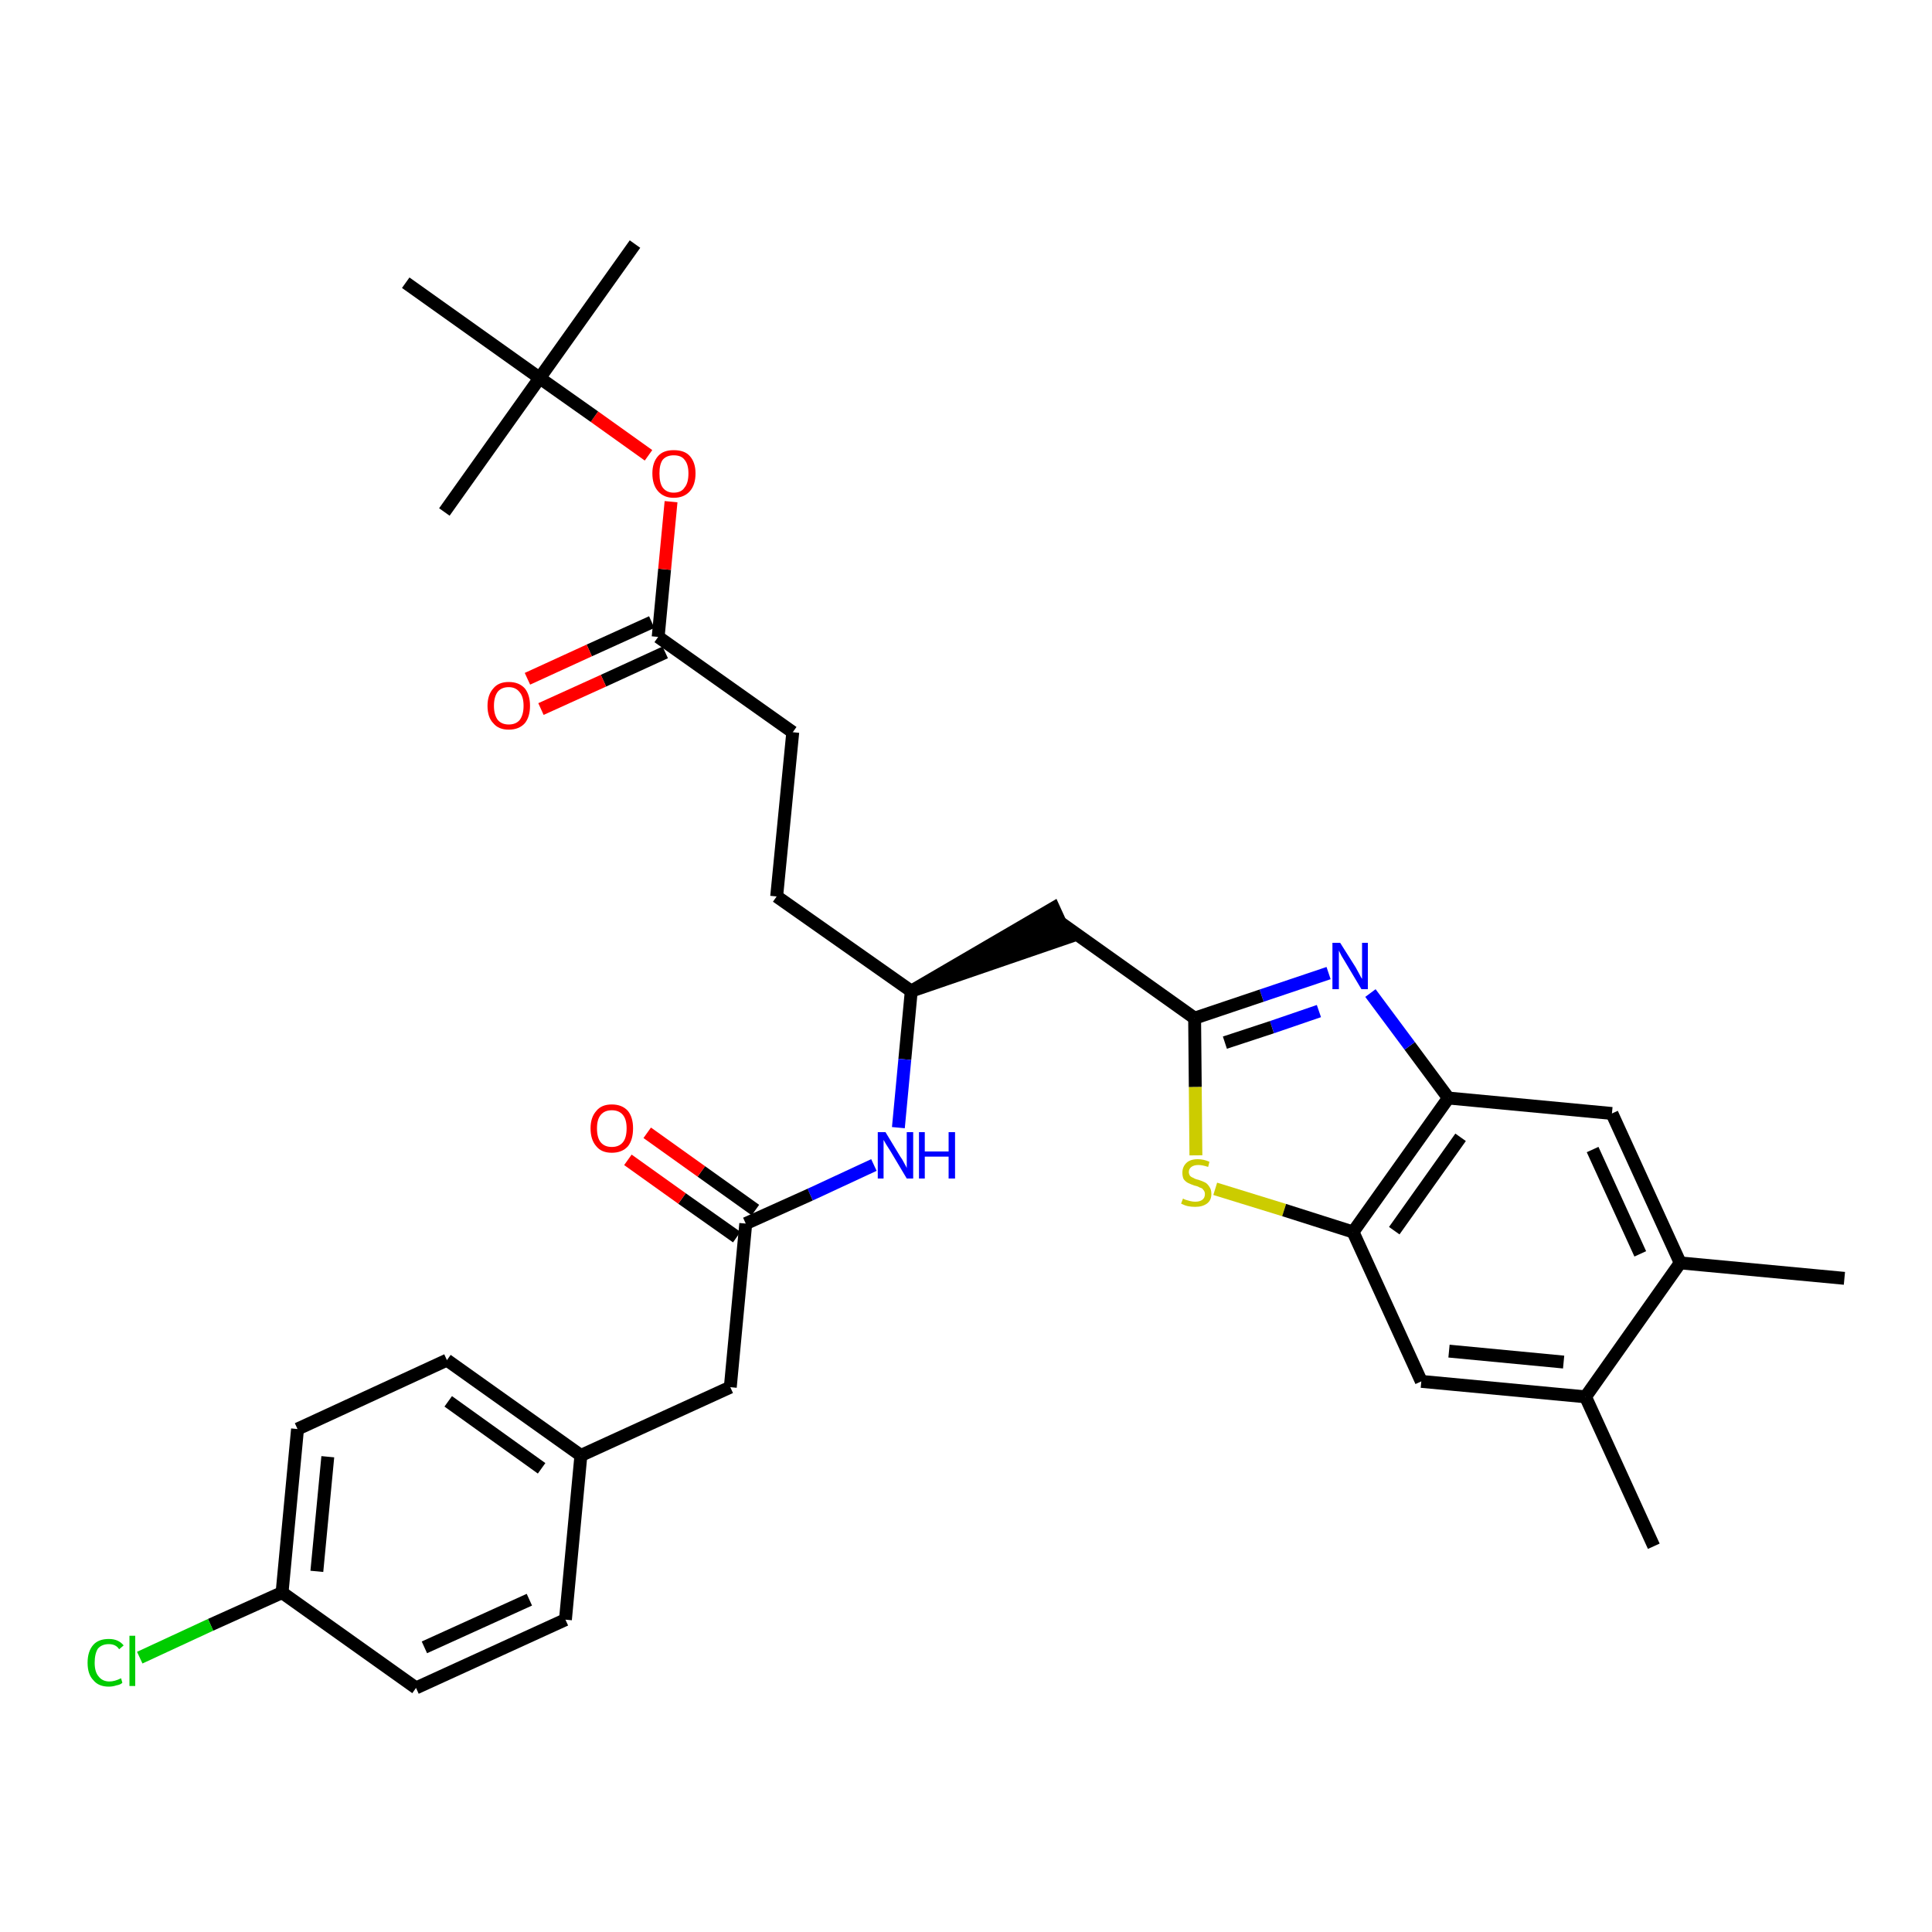 <?xml version='1.0' encoding='iso-8859-1'?>
<svg version='1.1' baseProfile='full'
              xmlns='http://www.w3.org/2000/svg'
                      xmlns:rdkit='http://www.rdkit.org/xml'
                      xmlns:xlink='http://www.w3.org/1999/xlink'
                  xml:space='preserve'
width='300px' height='300px' viewBox='0 0 300 300'>
<!-- END OF HEADER -->
<path class='bond-0 atom-0 atom-1' d='M 286.4,198.5 L 260.9,196.1' style='fill:none;fill-rule:evenodd;stroke:#000000;stroke-width:2.0px;stroke-linecap:butt;stroke-linejoin:miter;stroke-opacity:1' />
<path class='bond-1 atom-1 atom-2' d='M 260.9,196.1 L 250.3,172.9' style='fill:none;fill-rule:evenodd;stroke:#000000;stroke-width:2.0px;stroke-linecap:butt;stroke-linejoin:miter;stroke-opacity:1' />
<path class='bond-1 atom-1 atom-2' d='M 254.7,194.7 L 247.3,178.5' style='fill:none;fill-rule:evenodd;stroke:#000000;stroke-width:2.0px;stroke-linecap:butt;stroke-linejoin:miter;stroke-opacity:1' />
<path class='bond-32 atom-31 atom-1' d='M 246.2,216.9 L 260.9,196.1' style='fill:none;fill-rule:evenodd;stroke:#000000;stroke-width:2.0px;stroke-linecap:butt;stroke-linejoin:miter;stroke-opacity:1' />
<path class='bond-2 atom-2 atom-3' d='M 250.3,172.9 L 224.9,170.5' style='fill:none;fill-rule:evenodd;stroke:#000000;stroke-width:2.0px;stroke-linecap:butt;stroke-linejoin:miter;stroke-opacity:1' />
<path class='bond-3 atom-3 atom-4' d='M 224.9,170.5 L 218.9,162.4' style='fill:none;fill-rule:evenodd;stroke:#000000;stroke-width:2.0px;stroke-linecap:butt;stroke-linejoin:miter;stroke-opacity:1' />
<path class='bond-3 atom-3 atom-4' d='M 218.9,162.4 L 212.8,154.2' style='fill:none;fill-rule:evenodd;stroke:#0000FF;stroke-width:2.0px;stroke-linecap:butt;stroke-linejoin:miter;stroke-opacity:1' />
<path class='bond-33 atom-29 atom-3' d='M 210.1,191.3 L 224.9,170.5' style='fill:none;fill-rule:evenodd;stroke:#000000;stroke-width:2.0px;stroke-linecap:butt;stroke-linejoin:miter;stroke-opacity:1' />
<path class='bond-33 atom-29 atom-3' d='M 216.5,191.1 L 226.8,176.6' style='fill:none;fill-rule:evenodd;stroke:#000000;stroke-width:2.0px;stroke-linecap:butt;stroke-linejoin:miter;stroke-opacity:1' />
<path class='bond-4 atom-4 atom-5' d='M 206.3,151.1 L 195.9,154.6' style='fill:none;fill-rule:evenodd;stroke:#0000FF;stroke-width:2.0px;stroke-linecap:butt;stroke-linejoin:miter;stroke-opacity:1' />
<path class='bond-4 atom-4 atom-5' d='M 195.9,154.6 L 185.5,158.1' style='fill:none;fill-rule:evenodd;stroke:#000000;stroke-width:2.0px;stroke-linecap:butt;stroke-linejoin:miter;stroke-opacity:1' />
<path class='bond-4 atom-4 atom-5' d='M 204.8,157.0 L 197.5,159.5' style='fill:none;fill-rule:evenodd;stroke:#0000FF;stroke-width:2.0px;stroke-linecap:butt;stroke-linejoin:miter;stroke-opacity:1' />
<path class='bond-4 atom-4 atom-5' d='M 197.5,159.5 L 190.2,161.9' style='fill:none;fill-rule:evenodd;stroke:#000000;stroke-width:2.0px;stroke-linecap:butt;stroke-linejoin:miter;stroke-opacity:1' />
<path class='bond-5 atom-5 atom-6' d='M 185.5,158.1 L 164.7,143.3' style='fill:none;fill-rule:evenodd;stroke:#000000;stroke-width:2.0px;stroke-linecap:butt;stroke-linejoin:miter;stroke-opacity:1' />
<path class='bond-27 atom-5 atom-28' d='M 185.5,158.1 L 185.6,168.8' style='fill:none;fill-rule:evenodd;stroke:#000000;stroke-width:2.0px;stroke-linecap:butt;stroke-linejoin:miter;stroke-opacity:1' />
<path class='bond-27 atom-5 atom-28' d='M 185.6,168.8 L 185.7,179.4' style='fill:none;fill-rule:evenodd;stroke:#CCCC00;stroke-width:2.0px;stroke-linecap:butt;stroke-linejoin:miter;stroke-opacity:1' />
<path class='bond-6 atom-7 atom-6' d='M 141.5,153.9 L 165.7,145.6 L 163.6,141.0 Z' style='fill:#000000;fill-rule:evenodd;fill-opacity:1;stroke:#000000;stroke-width:2.0px;stroke-linecap:butt;stroke-linejoin:miter;stroke-opacity:1;' />
<path class='bond-7 atom-7 atom-8' d='M 141.5,153.9 L 120.6,139.2' style='fill:none;fill-rule:evenodd;stroke:#000000;stroke-width:2.0px;stroke-linecap:butt;stroke-linejoin:miter;stroke-opacity:1' />
<path class='bond-16 atom-7 atom-17' d='M 141.5,153.9 L 140.5,164.5' style='fill:none;fill-rule:evenodd;stroke:#000000;stroke-width:2.0px;stroke-linecap:butt;stroke-linejoin:miter;stroke-opacity:1' />
<path class='bond-16 atom-7 atom-17' d='M 140.5,164.5 L 139.5,175.1' style='fill:none;fill-rule:evenodd;stroke:#0000FF;stroke-width:2.0px;stroke-linecap:butt;stroke-linejoin:miter;stroke-opacity:1' />
<path class='bond-8 atom-8 atom-9' d='M 120.6,139.2 L 123.1,113.7' style='fill:none;fill-rule:evenodd;stroke:#000000;stroke-width:2.0px;stroke-linecap:butt;stroke-linejoin:miter;stroke-opacity:1' />
<path class='bond-9 atom-9 atom-10' d='M 123.1,113.7 L 102.2,98.9' style='fill:none;fill-rule:evenodd;stroke:#000000;stroke-width:2.0px;stroke-linecap:butt;stroke-linejoin:miter;stroke-opacity:1' />
<path class='bond-10 atom-10 atom-11' d='M 101.2,96.6 L 91.5,101.0' style='fill:none;fill-rule:evenodd;stroke:#000000;stroke-width:2.0px;stroke-linecap:butt;stroke-linejoin:miter;stroke-opacity:1' />
<path class='bond-10 atom-10 atom-11' d='M 91.5,101.0 L 81.9,105.4' style='fill:none;fill-rule:evenodd;stroke:#FF0000;stroke-width:2.0px;stroke-linecap:butt;stroke-linejoin:miter;stroke-opacity:1' />
<path class='bond-10 atom-10 atom-11' d='M 103.3,101.3 L 93.7,105.7' style='fill:none;fill-rule:evenodd;stroke:#000000;stroke-width:2.0px;stroke-linecap:butt;stroke-linejoin:miter;stroke-opacity:1' />
<path class='bond-10 atom-10 atom-11' d='M 93.7,105.7 L 84.0,110.1' style='fill:none;fill-rule:evenodd;stroke:#FF0000;stroke-width:2.0px;stroke-linecap:butt;stroke-linejoin:miter;stroke-opacity:1' />
<path class='bond-11 atom-10 atom-12' d='M 102.2,98.9 L 103.2,88.4' style='fill:none;fill-rule:evenodd;stroke:#000000;stroke-width:2.0px;stroke-linecap:butt;stroke-linejoin:miter;stroke-opacity:1' />
<path class='bond-11 atom-10 atom-12' d='M 103.2,88.4 L 104.2,77.9' style='fill:none;fill-rule:evenodd;stroke:#FF0000;stroke-width:2.0px;stroke-linecap:butt;stroke-linejoin:miter;stroke-opacity:1' />
<path class='bond-12 atom-12 atom-13' d='M 100.7,70.7 L 92.3,64.7' style='fill:none;fill-rule:evenodd;stroke:#FF0000;stroke-width:2.0px;stroke-linecap:butt;stroke-linejoin:miter;stroke-opacity:1' />
<path class='bond-12 atom-12 atom-13' d='M 92.3,64.7 L 83.8,58.7' style='fill:none;fill-rule:evenodd;stroke:#000000;stroke-width:2.0px;stroke-linecap:butt;stroke-linejoin:miter;stroke-opacity:1' />
<path class='bond-13 atom-13 atom-14' d='M 83.8,58.7 L 98.6,37.9' style='fill:none;fill-rule:evenodd;stroke:#000000;stroke-width:2.0px;stroke-linecap:butt;stroke-linejoin:miter;stroke-opacity:1' />
<path class='bond-14 atom-13 atom-15' d='M 83.8,58.7 L 69.0,79.5' style='fill:none;fill-rule:evenodd;stroke:#000000;stroke-width:2.0px;stroke-linecap:butt;stroke-linejoin:miter;stroke-opacity:1' />
<path class='bond-15 atom-13 atom-16' d='M 83.8,58.7 L 63.0,43.9' style='fill:none;fill-rule:evenodd;stroke:#000000;stroke-width:2.0px;stroke-linecap:butt;stroke-linejoin:miter;stroke-opacity:1' />
<path class='bond-17 atom-17 atom-18' d='M 135.7,180.9 L 125.8,185.5' style='fill:none;fill-rule:evenodd;stroke:#0000FF;stroke-width:2.0px;stroke-linecap:butt;stroke-linejoin:miter;stroke-opacity:1' />
<path class='bond-17 atom-17 atom-18' d='M 125.8,185.5 L 115.8,190.0' style='fill:none;fill-rule:evenodd;stroke:#000000;stroke-width:2.0px;stroke-linecap:butt;stroke-linejoin:miter;stroke-opacity:1' />
<path class='bond-18 atom-18 atom-19' d='M 117.3,187.9 L 108.9,181.9' style='fill:none;fill-rule:evenodd;stroke:#000000;stroke-width:2.0px;stroke-linecap:butt;stroke-linejoin:miter;stroke-opacity:1' />
<path class='bond-18 atom-18 atom-19' d='M 108.9,181.9 L 100.5,175.9' style='fill:none;fill-rule:evenodd;stroke:#FF0000;stroke-width:2.0px;stroke-linecap:butt;stroke-linejoin:miter;stroke-opacity:1' />
<path class='bond-18 atom-18 atom-19' d='M 114.4,192.1 L 105.9,186.1' style='fill:none;fill-rule:evenodd;stroke:#000000;stroke-width:2.0px;stroke-linecap:butt;stroke-linejoin:miter;stroke-opacity:1' />
<path class='bond-18 atom-18 atom-19' d='M 105.9,186.1 L 97.5,180.1' style='fill:none;fill-rule:evenodd;stroke:#FF0000;stroke-width:2.0px;stroke-linecap:butt;stroke-linejoin:miter;stroke-opacity:1' />
<path class='bond-19 atom-18 atom-20' d='M 115.8,190.0 L 113.4,215.4' style='fill:none;fill-rule:evenodd;stroke:#000000;stroke-width:2.0px;stroke-linecap:butt;stroke-linejoin:miter;stroke-opacity:1' />
<path class='bond-20 atom-20 atom-21' d='M 113.4,215.4 L 90.2,226.0' style='fill:none;fill-rule:evenodd;stroke:#000000;stroke-width:2.0px;stroke-linecap:butt;stroke-linejoin:miter;stroke-opacity:1' />
<path class='bond-21 atom-21 atom-22' d='M 90.2,226.0 L 69.4,211.2' style='fill:none;fill-rule:evenodd;stroke:#000000;stroke-width:2.0px;stroke-linecap:butt;stroke-linejoin:miter;stroke-opacity:1' />
<path class='bond-21 atom-21 atom-22' d='M 84.1,228.0 L 69.6,217.6' style='fill:none;fill-rule:evenodd;stroke:#000000;stroke-width:2.0px;stroke-linecap:butt;stroke-linejoin:miter;stroke-opacity:1' />
<path class='bond-34 atom-27 atom-21' d='M 87.8,251.5 L 90.2,226.0' style='fill:none;fill-rule:evenodd;stroke:#000000;stroke-width:2.0px;stroke-linecap:butt;stroke-linejoin:miter;stroke-opacity:1' />
<path class='bond-22 atom-22 atom-23' d='M 69.4,211.2 L 46.2,221.9' style='fill:none;fill-rule:evenodd;stroke:#000000;stroke-width:2.0px;stroke-linecap:butt;stroke-linejoin:miter;stroke-opacity:1' />
<path class='bond-23 atom-23 atom-24' d='M 46.2,221.9 L 43.8,247.3' style='fill:none;fill-rule:evenodd;stroke:#000000;stroke-width:2.0px;stroke-linecap:butt;stroke-linejoin:miter;stroke-opacity:1' />
<path class='bond-23 atom-23 atom-24' d='M 50.9,226.2 L 49.2,244.0' style='fill:none;fill-rule:evenodd;stroke:#000000;stroke-width:2.0px;stroke-linecap:butt;stroke-linejoin:miter;stroke-opacity:1' />
<path class='bond-24 atom-24 atom-25' d='M 43.8,247.3 L 32.7,252.3' style='fill:none;fill-rule:evenodd;stroke:#000000;stroke-width:2.0px;stroke-linecap:butt;stroke-linejoin:miter;stroke-opacity:1' />
<path class='bond-24 atom-24 atom-25' d='M 32.7,252.3 L 21.7,257.4' style='fill:none;fill-rule:evenodd;stroke:#00CC00;stroke-width:2.0px;stroke-linecap:butt;stroke-linejoin:miter;stroke-opacity:1' />
<path class='bond-25 atom-24 atom-26' d='M 43.8,247.3 L 64.6,262.1' style='fill:none;fill-rule:evenodd;stroke:#000000;stroke-width:2.0px;stroke-linecap:butt;stroke-linejoin:miter;stroke-opacity:1' />
<path class='bond-26 atom-26 atom-27' d='M 64.6,262.1 L 87.8,251.5' style='fill:none;fill-rule:evenodd;stroke:#000000;stroke-width:2.0px;stroke-linecap:butt;stroke-linejoin:miter;stroke-opacity:1' />
<path class='bond-26 atom-26 atom-27' d='M 65.9,255.8 L 82.2,248.4' style='fill:none;fill-rule:evenodd;stroke:#000000;stroke-width:2.0px;stroke-linecap:butt;stroke-linejoin:miter;stroke-opacity:1' />
<path class='bond-28 atom-28 atom-29' d='M 188.7,184.6 L 199.4,187.9' style='fill:none;fill-rule:evenodd;stroke:#CCCC00;stroke-width:2.0px;stroke-linecap:butt;stroke-linejoin:miter;stroke-opacity:1' />
<path class='bond-28 atom-28 atom-29' d='M 199.4,187.9 L 210.1,191.3' style='fill:none;fill-rule:evenodd;stroke:#000000;stroke-width:2.0px;stroke-linecap:butt;stroke-linejoin:miter;stroke-opacity:1' />
<path class='bond-29 atom-29 atom-30' d='M 210.1,191.3 L 220.7,214.5' style='fill:none;fill-rule:evenodd;stroke:#000000;stroke-width:2.0px;stroke-linecap:butt;stroke-linejoin:miter;stroke-opacity:1' />
<path class='bond-30 atom-30 atom-31' d='M 220.7,214.5 L 246.2,216.9' style='fill:none;fill-rule:evenodd;stroke:#000000;stroke-width:2.0px;stroke-linecap:butt;stroke-linejoin:miter;stroke-opacity:1' />
<path class='bond-30 atom-30 atom-31' d='M 225.0,209.8 L 242.8,211.5' style='fill:none;fill-rule:evenodd;stroke:#000000;stroke-width:2.0px;stroke-linecap:butt;stroke-linejoin:miter;stroke-opacity:1' />
<path class='bond-31 atom-31 atom-32' d='M 246.2,216.9 L 256.8,240.1' style='fill:none;fill-rule:evenodd;stroke:#000000;stroke-width:2.0px;stroke-linecap:butt;stroke-linejoin:miter;stroke-opacity:1' />
<path  class='atom-4' d='M 208.1 146.4
L 210.5 150.2
Q 210.7 150.6, 211.1 151.3
Q 211.4 151.9, 211.5 152.0
L 211.5 146.4
L 212.4 146.4
L 212.4 153.6
L 211.4 153.6
L 208.9 149.4
Q 208.6 148.9, 208.3 148.4
Q 208.0 147.8, 207.9 147.6
L 207.9 153.6
L 206.9 153.6
L 206.9 146.4
L 208.1 146.4
' fill='#0000FF'/>
<path  class='atom-11' d='M 75.7 109.6
Q 75.7 107.9, 76.6 106.9
Q 77.4 105.9, 79.0 105.9
Q 80.6 105.9, 81.5 106.9
Q 82.3 107.9, 82.3 109.6
Q 82.3 111.3, 81.5 112.3
Q 80.6 113.3, 79.0 113.3
Q 77.4 113.3, 76.6 112.3
Q 75.7 111.4, 75.7 109.6
M 79.0 112.5
Q 80.1 112.5, 80.7 111.8
Q 81.3 111.0, 81.3 109.6
Q 81.3 108.2, 80.7 107.5
Q 80.1 106.7, 79.0 106.7
Q 77.9 106.7, 77.3 107.4
Q 76.7 108.2, 76.7 109.6
Q 76.7 111.0, 77.3 111.8
Q 77.9 112.5, 79.0 112.5
' fill='#FF0000'/>
<path  class='atom-12' d='M 101.3 73.5
Q 101.3 71.8, 102.2 70.8
Q 103.0 69.9, 104.6 69.9
Q 106.3 69.9, 107.1 70.8
Q 108.0 71.8, 108.0 73.5
Q 108.0 75.3, 107.1 76.3
Q 106.2 77.3, 104.6 77.3
Q 103.1 77.3, 102.2 76.3
Q 101.3 75.3, 101.3 73.5
M 104.6 76.5
Q 105.8 76.5, 106.3 75.7
Q 106.9 75.0, 106.9 73.5
Q 106.9 72.1, 106.3 71.4
Q 105.8 70.7, 104.6 70.7
Q 103.5 70.7, 102.9 71.4
Q 102.4 72.1, 102.4 73.5
Q 102.4 75.0, 102.9 75.7
Q 103.5 76.5, 104.6 76.5
' fill='#FF0000'/>
<path  class='atom-17' d='M 137.5 175.8
L 139.8 179.6
Q 140.1 180.0, 140.4 180.6
Q 140.8 181.3, 140.8 181.4
L 140.8 175.8
L 141.8 175.8
L 141.8 183.0
L 140.8 183.0
L 138.3 178.8
Q 138.0 178.3, 137.6 177.7
Q 137.3 177.2, 137.2 177.0
L 137.2 183.0
L 136.3 183.0
L 136.3 175.8
L 137.5 175.8
' fill='#0000FF'/>
<path  class='atom-17' d='M 142.7 175.8
L 143.6 175.8
L 143.6 178.8
L 147.3 178.8
L 147.3 175.8
L 148.3 175.8
L 148.3 183.0
L 147.3 183.0
L 147.3 179.6
L 143.6 179.6
L 143.6 183.0
L 142.7 183.0
L 142.7 175.8
' fill='#0000FF'/>
<path  class='atom-19' d='M 91.7 175.2
Q 91.7 173.5, 92.6 172.5
Q 93.4 171.5, 95.0 171.5
Q 96.6 171.5, 97.5 172.5
Q 98.3 173.5, 98.3 175.2
Q 98.3 177.0, 97.5 178.0
Q 96.6 179.0, 95.0 179.0
Q 93.4 179.0, 92.6 178.0
Q 91.7 177.0, 91.7 175.2
M 95.0 178.1
Q 96.1 178.1, 96.7 177.4
Q 97.3 176.7, 97.3 175.2
Q 97.3 173.8, 96.7 173.1
Q 96.1 172.4, 95.0 172.4
Q 93.9 172.4, 93.3 173.1
Q 92.7 173.8, 92.7 175.2
Q 92.7 176.7, 93.3 177.4
Q 93.9 178.1, 95.0 178.1
' fill='#FF0000'/>
<path  class='atom-25' d='M 13.6 258.2
Q 13.6 256.4, 14.5 255.4
Q 15.3 254.5, 16.9 254.5
Q 18.4 254.5, 19.2 255.5
L 18.5 256.1
Q 18.0 255.3, 16.9 255.3
Q 15.8 255.3, 15.2 256.0
Q 14.7 256.8, 14.7 258.2
Q 14.7 259.6, 15.3 260.3
Q 15.9 261.1, 17.0 261.1
Q 17.8 261.1, 18.8 260.6
L 19.0 261.3
Q 18.7 261.6, 18.1 261.7
Q 17.5 261.9, 16.9 261.9
Q 15.3 261.9, 14.5 260.9
Q 13.6 260.0, 13.6 258.2
' fill='#00CC00'/>
<path  class='atom-25' d='M 20.1 254.0
L 21.0 254.0
L 21.0 261.8
L 20.1 261.8
L 20.1 254.0
' fill='#00CC00'/>
<path  class='atom-28' d='M 183.7 186.1
Q 183.8 186.2, 184.1 186.3
Q 184.5 186.4, 184.8 186.5
Q 185.2 186.6, 185.6 186.6
Q 186.3 186.6, 186.7 186.3
Q 187.1 186.0, 187.1 185.4
Q 187.1 185.0, 186.8 184.7
Q 186.7 184.5, 186.3 184.4
Q 186.0 184.2, 185.5 184.1
Q 184.9 183.9, 184.5 183.7
Q 184.1 183.5, 183.8 183.1
Q 183.6 182.7, 183.6 182.1
Q 183.6 181.2, 184.2 180.6
Q 184.8 180.0, 186.0 180.0
Q 186.9 180.0, 187.8 180.4
L 187.6 181.2
Q 186.7 180.9, 186.1 180.9
Q 185.4 180.9, 185.0 181.2
Q 184.6 181.5, 184.6 182.0
Q 184.6 182.3, 184.8 182.6
Q 185.0 182.8, 185.3 182.9
Q 185.6 183.1, 186.1 183.2
Q 186.7 183.4, 187.1 183.6
Q 187.5 183.8, 187.8 184.3
Q 188.1 184.7, 188.1 185.4
Q 188.1 186.4, 187.4 186.9
Q 186.7 187.4, 185.6 187.4
Q 185.0 187.4, 184.5 187.3
Q 184.0 187.2, 183.4 186.9
L 183.7 186.1
' fill='#CCCC00'/>
</svg>

